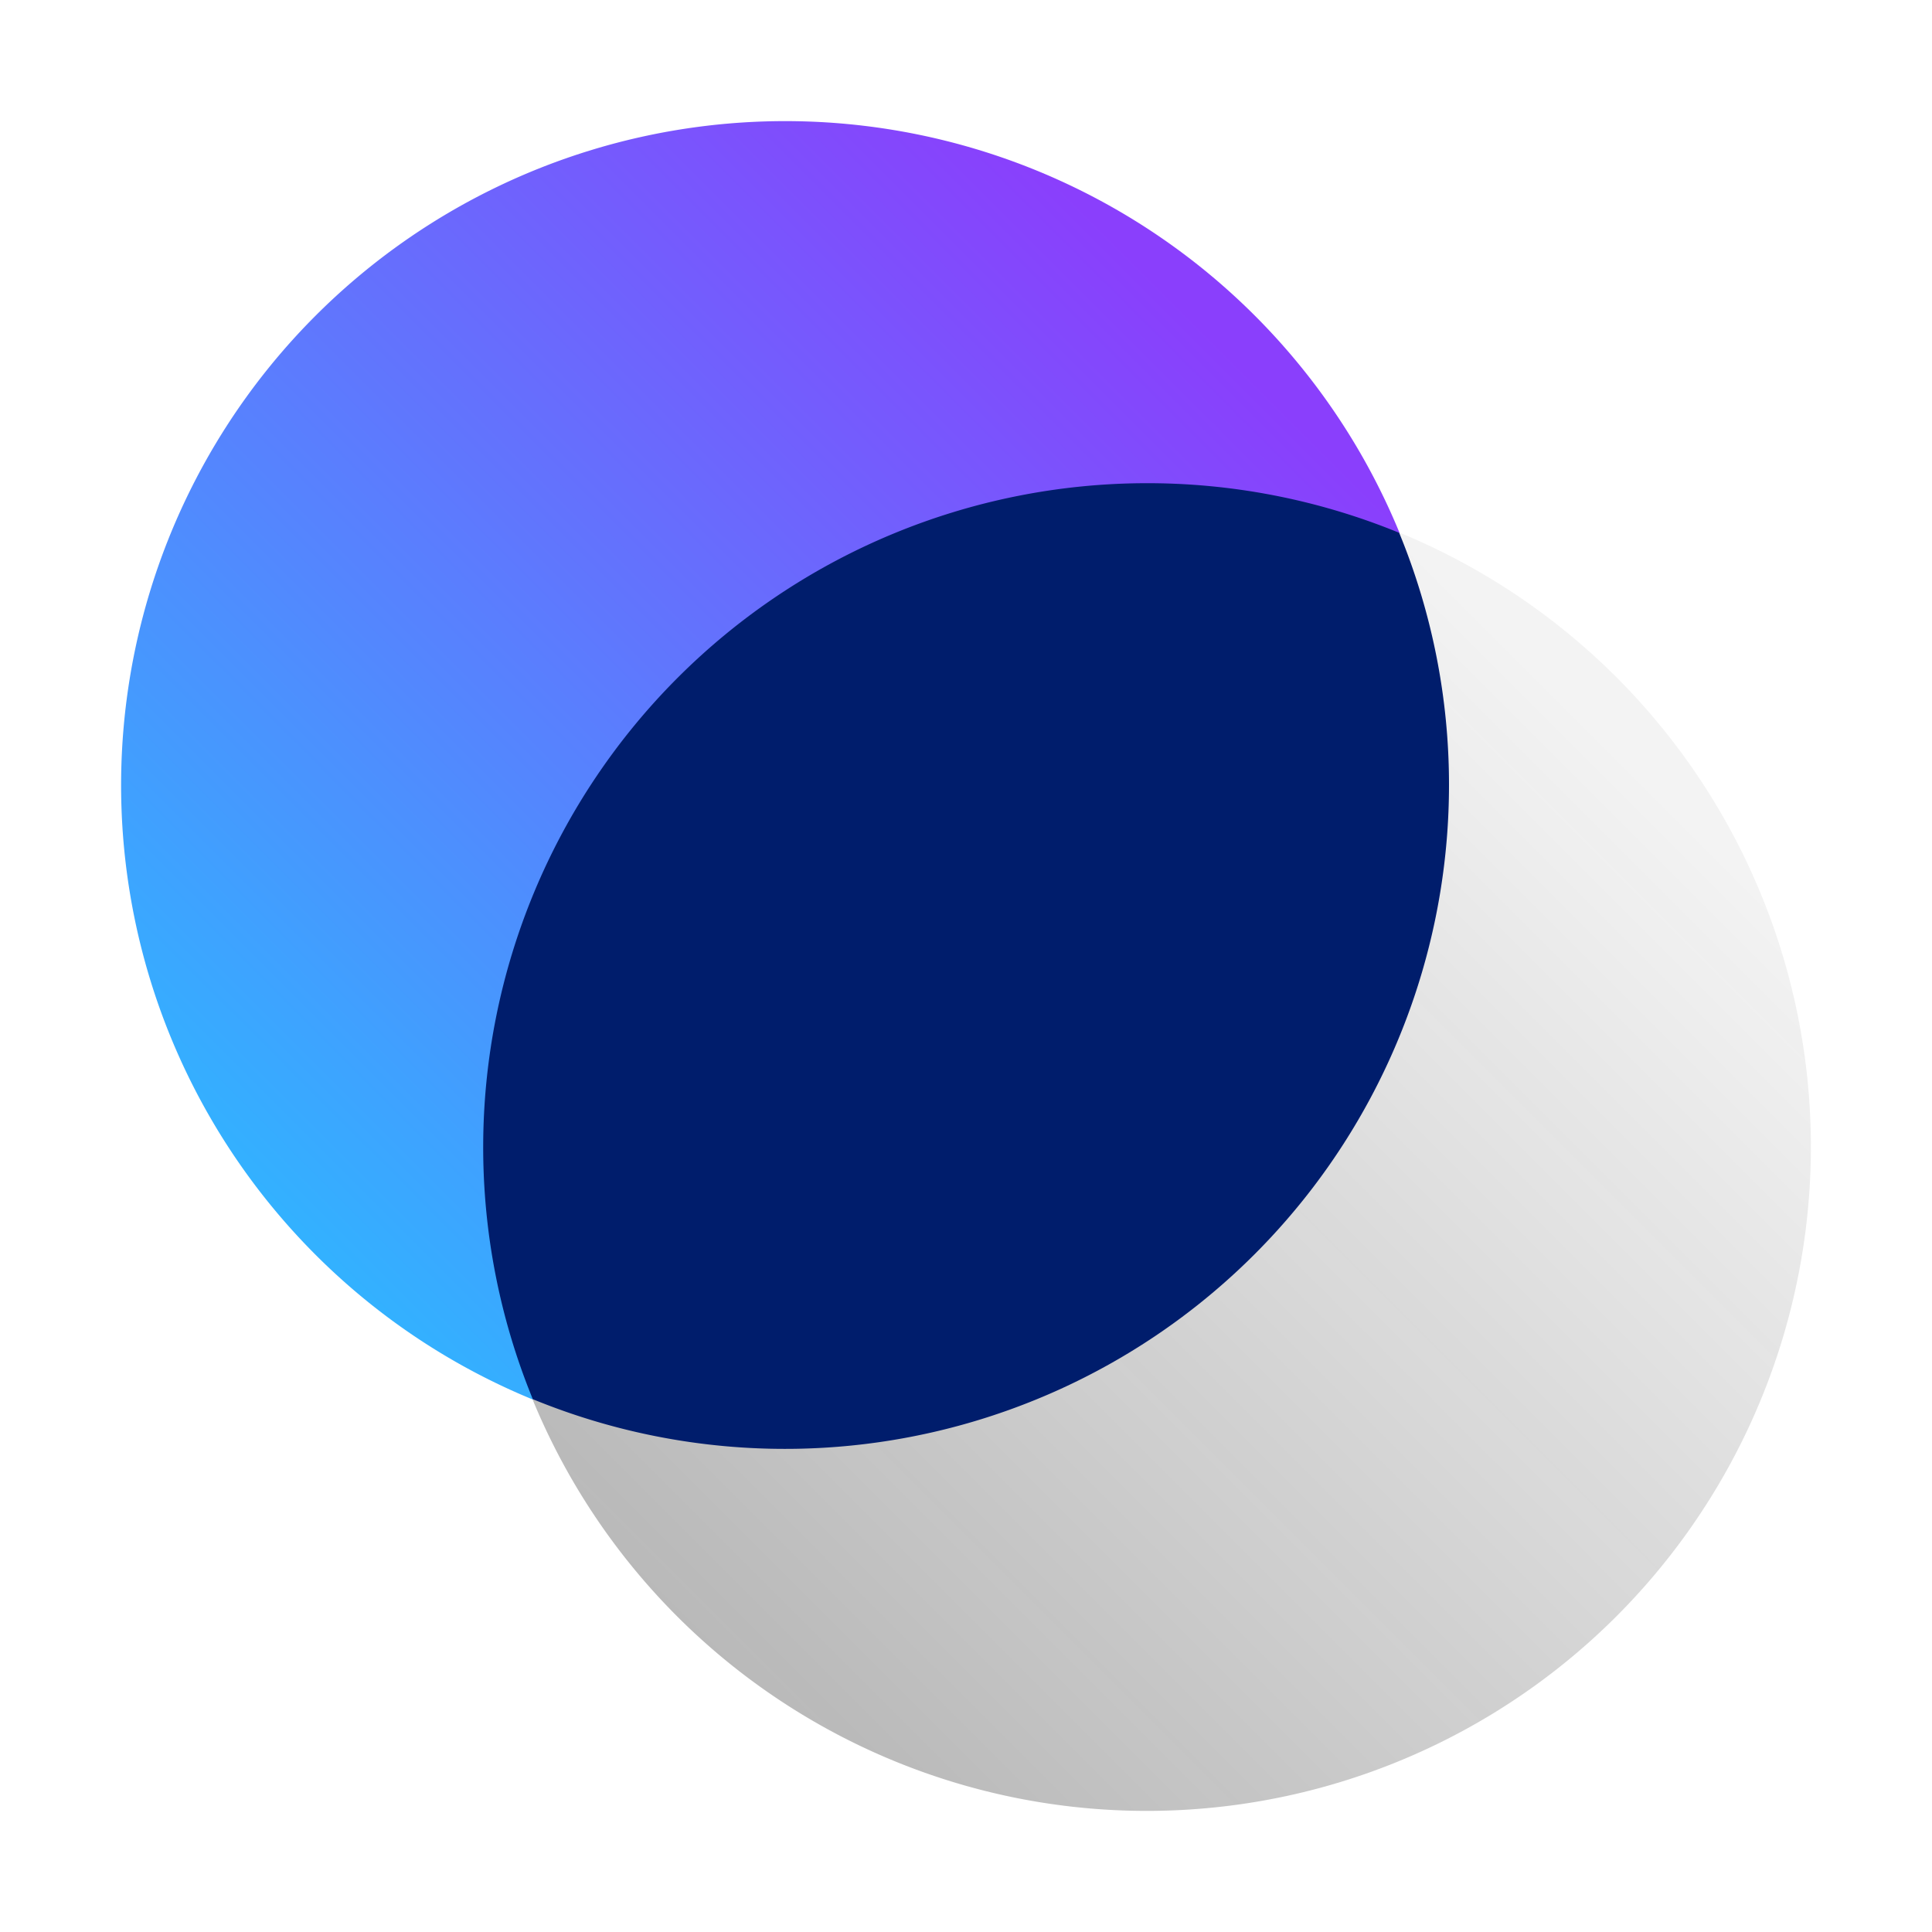 <svg id="MicromedexDrugInteractions" xmlns="http://www.w3.org/2000/svg" viewBox="0 0 32 32"><defs><linearGradient id="1u9zmgd7ua" x1="2.898" y1="18.325" x2="17.875" y2="3.347" gradientUnits="userSpaceOnUse"><stop offset="0" stop-color="#33b1ff"/><stop offset="1" stop-color="#8a3ffc"/></linearGradient><linearGradient id="wzazu29atb" x1="13.676" y1="29.103" x2="28.653" y2="14.125" gradientUnits="userSpaceOnUse"><stop offset="0" stop-color="#161616" stop-opacity=".3"/><stop offset="1" stop-color="#161616" stop-opacity=".05"/></linearGradient></defs><path transform="rotate(90 16 16)" style="fill:none" d="M0 0h32v32H0z"/><path d="M23.179 8.822A11 11 0 1 0 8.821 23.179z" style="fill:url(#1u9zmgd7ua)"/><path d="M8.821 23.179A11 11 0 1 0 23.178 8.821z" style="fill:url(#wzazu29atb)"/><path d="M24 13a10.96 10.96 0 0 0-.825-4.175 11 11 0 0 0-14.35 14.35A11 11 0 0 0 24 13z" style="fill:#001d6c"/></svg>